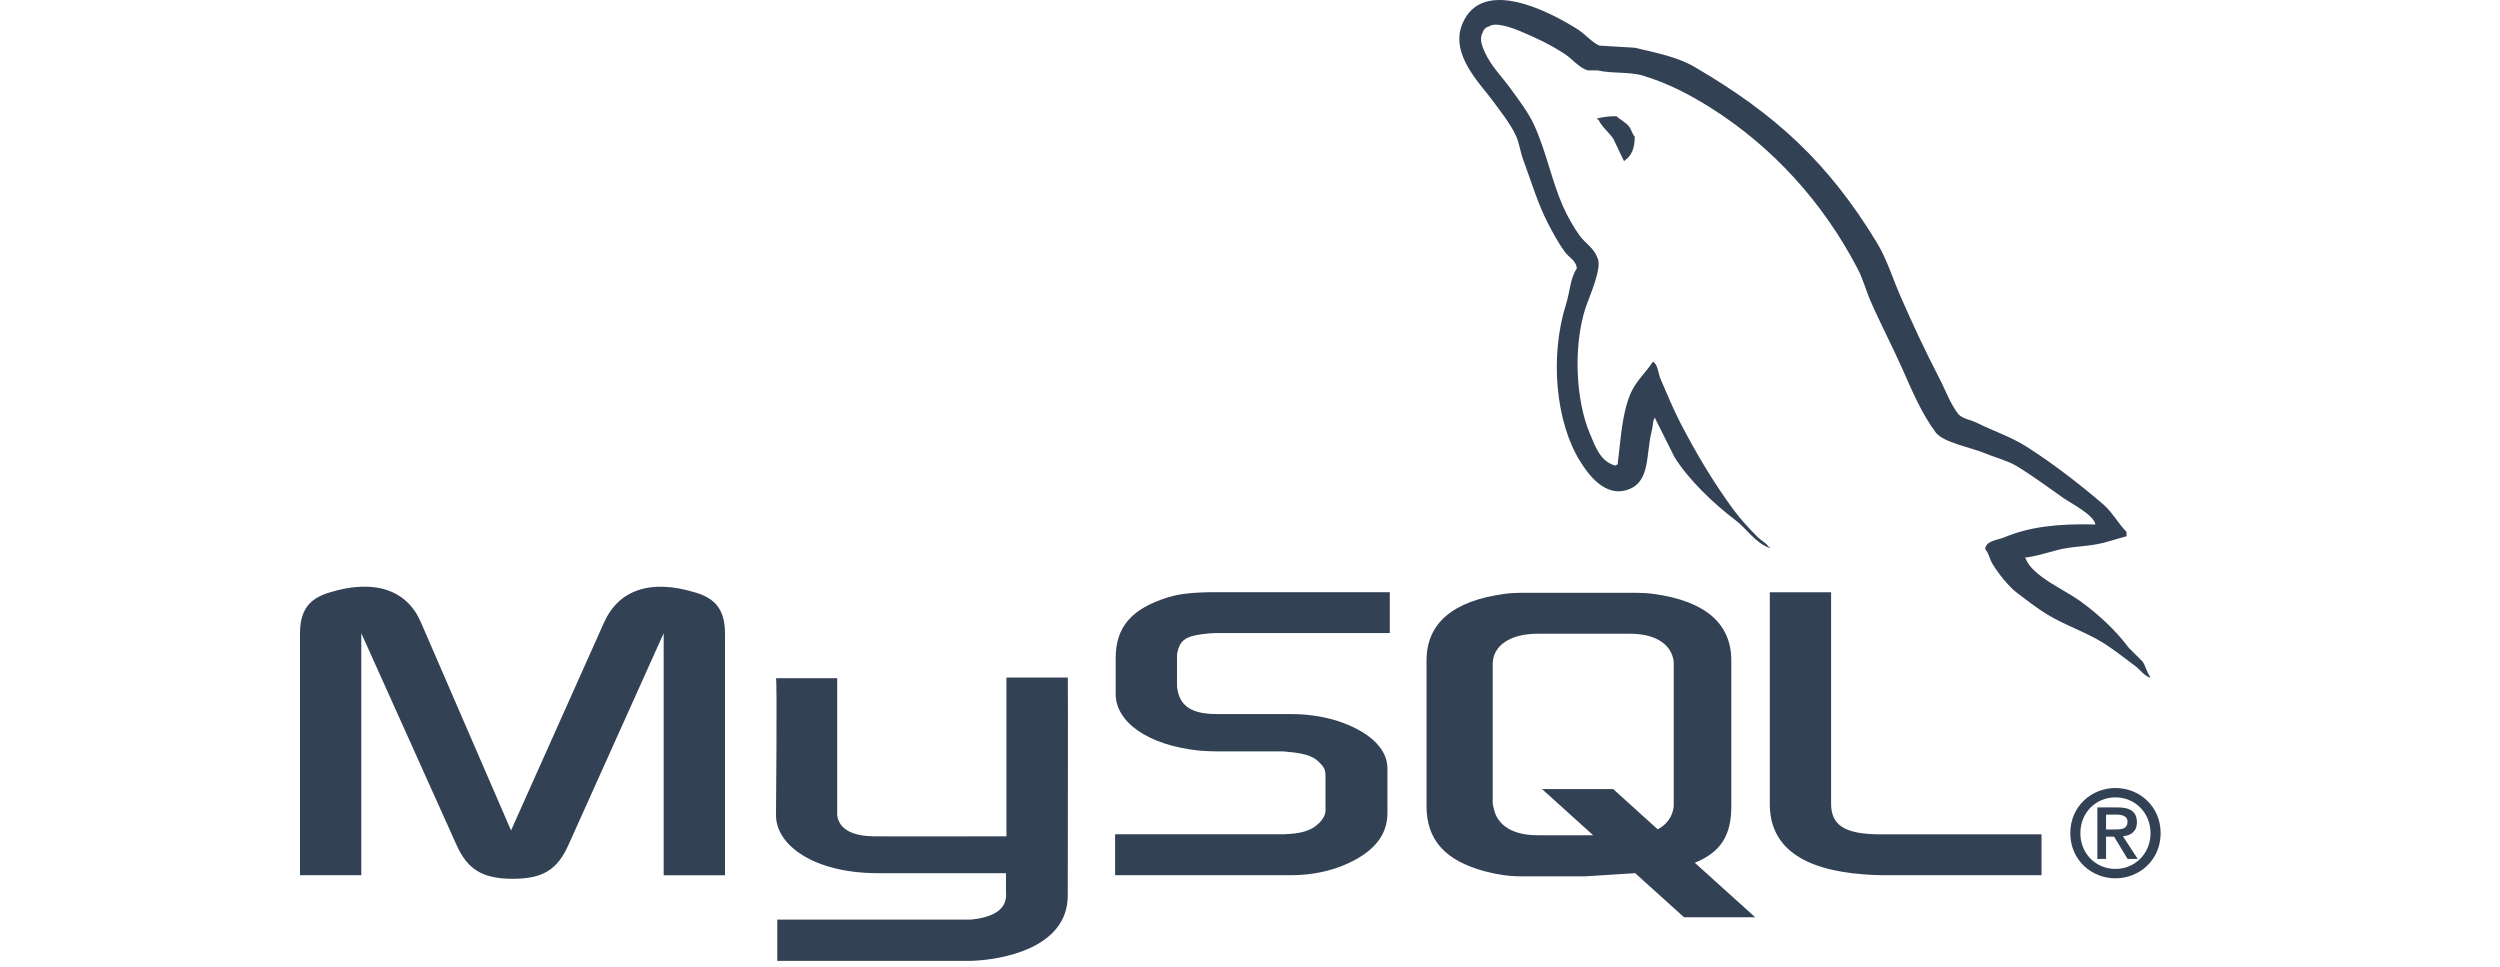 <svg width="75" height="29" viewBox="0 0 75 29" fill="none" xmlns="http://www.w3.org/2000/svg">
<path d="M9 26.256H10.839V18.996L13.686 25.327C14.022 26.09 14.482 26.364 15.383 26.364C16.285 26.364 16.727 26.093 17.063 25.327L19.91 18.996V26.258H21.75V19.008C21.75 18.301 21.466 17.959 20.883 17.782C19.486 17.346 18.549 17.724 18.125 18.666L15.331 24.914L12.625 18.664C12.218 17.721 11.264 17.343 9.867 17.78C9.283 17.956 9 18.299 9 19.006V26.256ZM23.278 20.345H25.116V24.346C25.099 24.564 25.186 25.074 26.194 25.089C26.708 25.098 30.16 25.089 30.193 25.089V20.325H32.035C32.043 20.325 32.033 26.821 32.033 26.849C32.044 28.451 30.045 28.799 29.125 28.826H23.318V27.589L29.135 27.588C30.319 27.463 30.179 26.875 30.179 26.677V26.195H26.27C24.452 26.178 23.294 25.384 23.28 24.471C23.278 24.389 23.319 20.384 23.279 20.345L23.278 20.345Z" fill="#334155"/>
<path d="M33.453 26.256H38.74C39.358 26.256 39.96 26.126 40.438 25.902C41.234 25.537 41.623 25.041 41.623 24.393V23.049C41.623 22.519 41.18 22.024 40.314 21.694C39.854 21.516 39.289 21.422 38.74 21.422H36.512C35.77 21.422 35.416 21.198 35.328 20.703C35.31 20.645 35.31 20.594 35.31 20.538V19.701C35.31 19.654 35.31 19.607 35.328 19.548C35.416 19.171 35.611 19.064 36.265 19.003C36.318 19.003 36.389 18.991 36.442 18.991H41.694V17.765H36.53C35.788 17.765 35.399 17.812 35.045 17.918C33.948 18.26 33.47 18.805 33.47 19.749V20.821C33.47 21.647 34.408 22.354 35.981 22.519C36.158 22.531 36.335 22.542 36.511 22.542H38.421C38.492 22.542 38.563 22.542 38.616 22.554C39.199 22.601 39.447 22.707 39.624 22.919C39.733 23.029 39.765 23.132 39.765 23.247V24.319C39.765 24.449 39.677 24.614 39.5 24.756C39.341 24.897 39.076 24.991 38.722 25.015C38.651 25.015 38.598 25.027 38.528 25.027H33.453V26.253V26.256ZM53.094 24.122C53.094 25.383 54.031 26.091 55.923 26.232C56.1 26.246 56.277 26.254 56.454 26.256H61.246V25.03H56.418C55.34 25.03 54.933 24.758 54.933 24.11V17.768H53.094V24.122L53.094 24.122ZM42.796 24.186V19.815C42.796 18.705 43.575 18.032 45.117 17.819C45.281 17.795 45.447 17.784 45.613 17.784H49.104C49.276 17.784 49.447 17.795 49.618 17.819C51.159 18.032 51.939 18.705 51.939 19.815V24.186C51.939 25.087 51.608 25.569 50.844 25.883L52.656 27.518H50.521L49.055 26.195L47.58 26.289H45.613C45.276 26.289 44.922 26.241 44.532 26.135C43.36 25.816 42.796 25.202 42.796 24.186ZM44.781 24.077C44.781 24.136 44.798 24.195 44.816 24.266C44.925 24.774 45.401 25.057 46.124 25.057H47.795L46.261 23.672H48.396L49.731 24.88C49.978 24.749 50.14 24.548 50.195 24.29C50.212 24.231 50.212 24.172 50.212 24.113V19.922C50.212 19.875 50.212 19.813 50.195 19.756C50.086 19.284 49.61 19.012 48.901 19.012H46.128C45.31 19.012 44.781 19.367 44.781 19.922V24.08L44.781 24.077Z" fill="#334155"/>
<path d="M62.864 15.734C61.733 15.703 60.87 15.808 60.132 16.119C59.922 16.208 59.587 16.21 59.553 16.473C59.668 16.594 59.687 16.774 59.778 16.923C59.954 17.208 60.252 17.591 60.517 17.791C60.807 18.01 61.106 18.244 61.417 18.434C61.971 18.771 62.588 18.964 63.121 19.302C63.435 19.501 63.747 19.752 64.053 19.977C64.204 20.088 64.307 20.261 64.503 20.33V20.298C64.399 20.166 64.373 19.985 64.278 19.848L63.86 19.43C63.451 18.885 62.933 18.412 62.382 18.016C61.942 17.7 60.958 17.274 60.774 16.762L60.742 16.73C61.054 16.695 61.419 16.582 61.707 16.505C62.19 16.376 62.622 16.409 63.121 16.28L63.797 16.087V15.959C63.544 15.7 63.364 15.357 63.089 15.123C62.37 14.51 61.584 13.898 60.775 13.387C60.327 13.103 59.772 12.92 59.297 12.68C59.137 12.599 58.856 12.557 58.75 12.422C58.501 12.104 58.365 11.7 58.172 11.332C57.769 10.555 57.372 9.707 57.015 8.889C56.771 8.332 56.611 7.782 56.308 7.282C54.848 4.882 53.277 3.434 50.843 2.011C50.325 1.708 49.702 1.588 49.043 1.432L47.982 1.368C47.767 1.278 47.542 1.013 47.339 0.885C46.533 0.376 44.465 -0.732 43.868 0.722C43.491 1.641 44.431 2.538 44.768 3.004C45.004 3.331 45.306 3.697 45.475 4.065C45.586 4.306 45.605 4.549 45.7 4.804C45.934 5.431 46.137 6.119 46.439 6.701C46.592 6.995 46.76 7.305 46.953 7.569C47.072 7.73 47.275 7.801 47.307 8.051C47.109 8.329 47.097 8.76 46.985 9.112C46.483 10.696 46.672 12.665 47.403 13.837C47.627 14.197 48.155 14.969 48.882 14.673C49.517 14.414 49.372 13.613 49.557 12.905C49.598 12.744 49.573 12.627 49.653 12.519V12.552L50.232 13.709C50.66 14.398 51.42 15.119 52.064 15.605C52.398 15.858 52.664 16.294 53.093 16.441V16.409H53.061C52.977 16.278 52.846 16.224 52.739 16.12C52.487 15.873 52.208 15.567 52 15.284C51.414 14.489 50.896 13.619 50.425 12.713C50.2 12.28 50.004 11.803 49.814 11.363C49.741 11.193 49.742 10.937 49.589 10.848C49.381 11.171 49.075 11.432 48.914 11.813C48.657 12.422 48.624 13.164 48.529 13.934C48.472 13.955 48.497 13.941 48.464 13.967C48.017 13.859 47.859 13.398 47.693 13.002C47.272 12.002 47.194 10.392 47.564 9.242C47.66 8.944 48.093 8.006 47.918 7.731C47.834 7.456 47.558 7.295 47.404 7.088C47.213 6.829 47.021 6.487 46.889 6.188C46.545 5.408 46.384 4.533 46.021 3.745C45.848 3.368 45.555 2.987 45.314 2.654C45.048 2.284 44.749 2.01 44.543 1.564C44.469 1.405 44.37 1.15 44.479 0.986C44.489 0.938 44.513 0.895 44.547 0.861C44.581 0.827 44.624 0.803 44.672 0.793C44.858 0.649 45.378 0.84 45.572 0.921C46.087 1.135 46.517 1.339 46.954 1.628C47.164 1.765 47.376 2.036 47.629 2.111H47.918C48.37 2.215 48.877 2.144 49.3 2.272C50.047 2.499 50.716 2.852 51.325 3.236C53.178 4.406 54.692 6.071 55.728 8.06C55.895 8.38 55.967 8.686 56.114 9.025C56.41 9.706 56.783 10.413 57.078 11.082C57.373 11.749 57.659 12.422 58.075 12.978C58.294 13.27 59.138 13.427 59.521 13.588C59.79 13.702 60.231 13.821 60.486 13.974C60.972 14.268 61.444 14.617 61.9 14.939C62.128 15.1 62.83 15.452 62.864 15.743L62.864 15.734Z" fill="#334155"/>
<path fill-rule="evenodd" clip-rule="evenodd" d="M48.496 3.487C48.26 3.483 48.094 3.513 47.917 3.552V3.584H47.95C48.062 3.815 48.26 3.963 48.399 4.162L48.721 4.837L48.753 4.805C48.952 4.665 49.043 4.44 49.042 4.098C48.962 4.014 48.95 3.909 48.881 3.808C48.789 3.675 48.609 3.599 48.495 3.487L48.496 3.487Z" fill="#334155"/>
<path fill-rule="evenodd" clip-rule="evenodd" d="M62.109 24.995C62.109 25.804 62.749 26.35 63.464 26.35C64.18 26.35 64.819 25.804 64.819 24.995C64.819 24.185 64.18 23.64 63.464 23.64C62.749 23.64 62.109 24.185 62.109 24.995ZM64.516 24.995C64.516 25.609 64.046 26.068 63.464 26.068C62.875 26.068 62.411 25.609 62.411 24.995C62.411 24.38 62.874 23.921 63.464 23.921C64.046 23.921 64.516 24.38 64.516 24.995ZM63.829 25.768H64.132L63.688 25.089C63.926 25.064 64.107 24.948 64.107 24.666C64.107 24.352 63.908 24.222 63.525 24.222H62.921V25.769H63.182V25.1H63.424L63.828 25.769L63.829 25.768ZM63.182 24.883V24.438H63.481C63.637 24.438 63.825 24.467 63.825 24.648C63.825 24.865 63.655 24.883 63.46 24.883H63.182V24.883Z" fill="#334155"/>
</svg>
